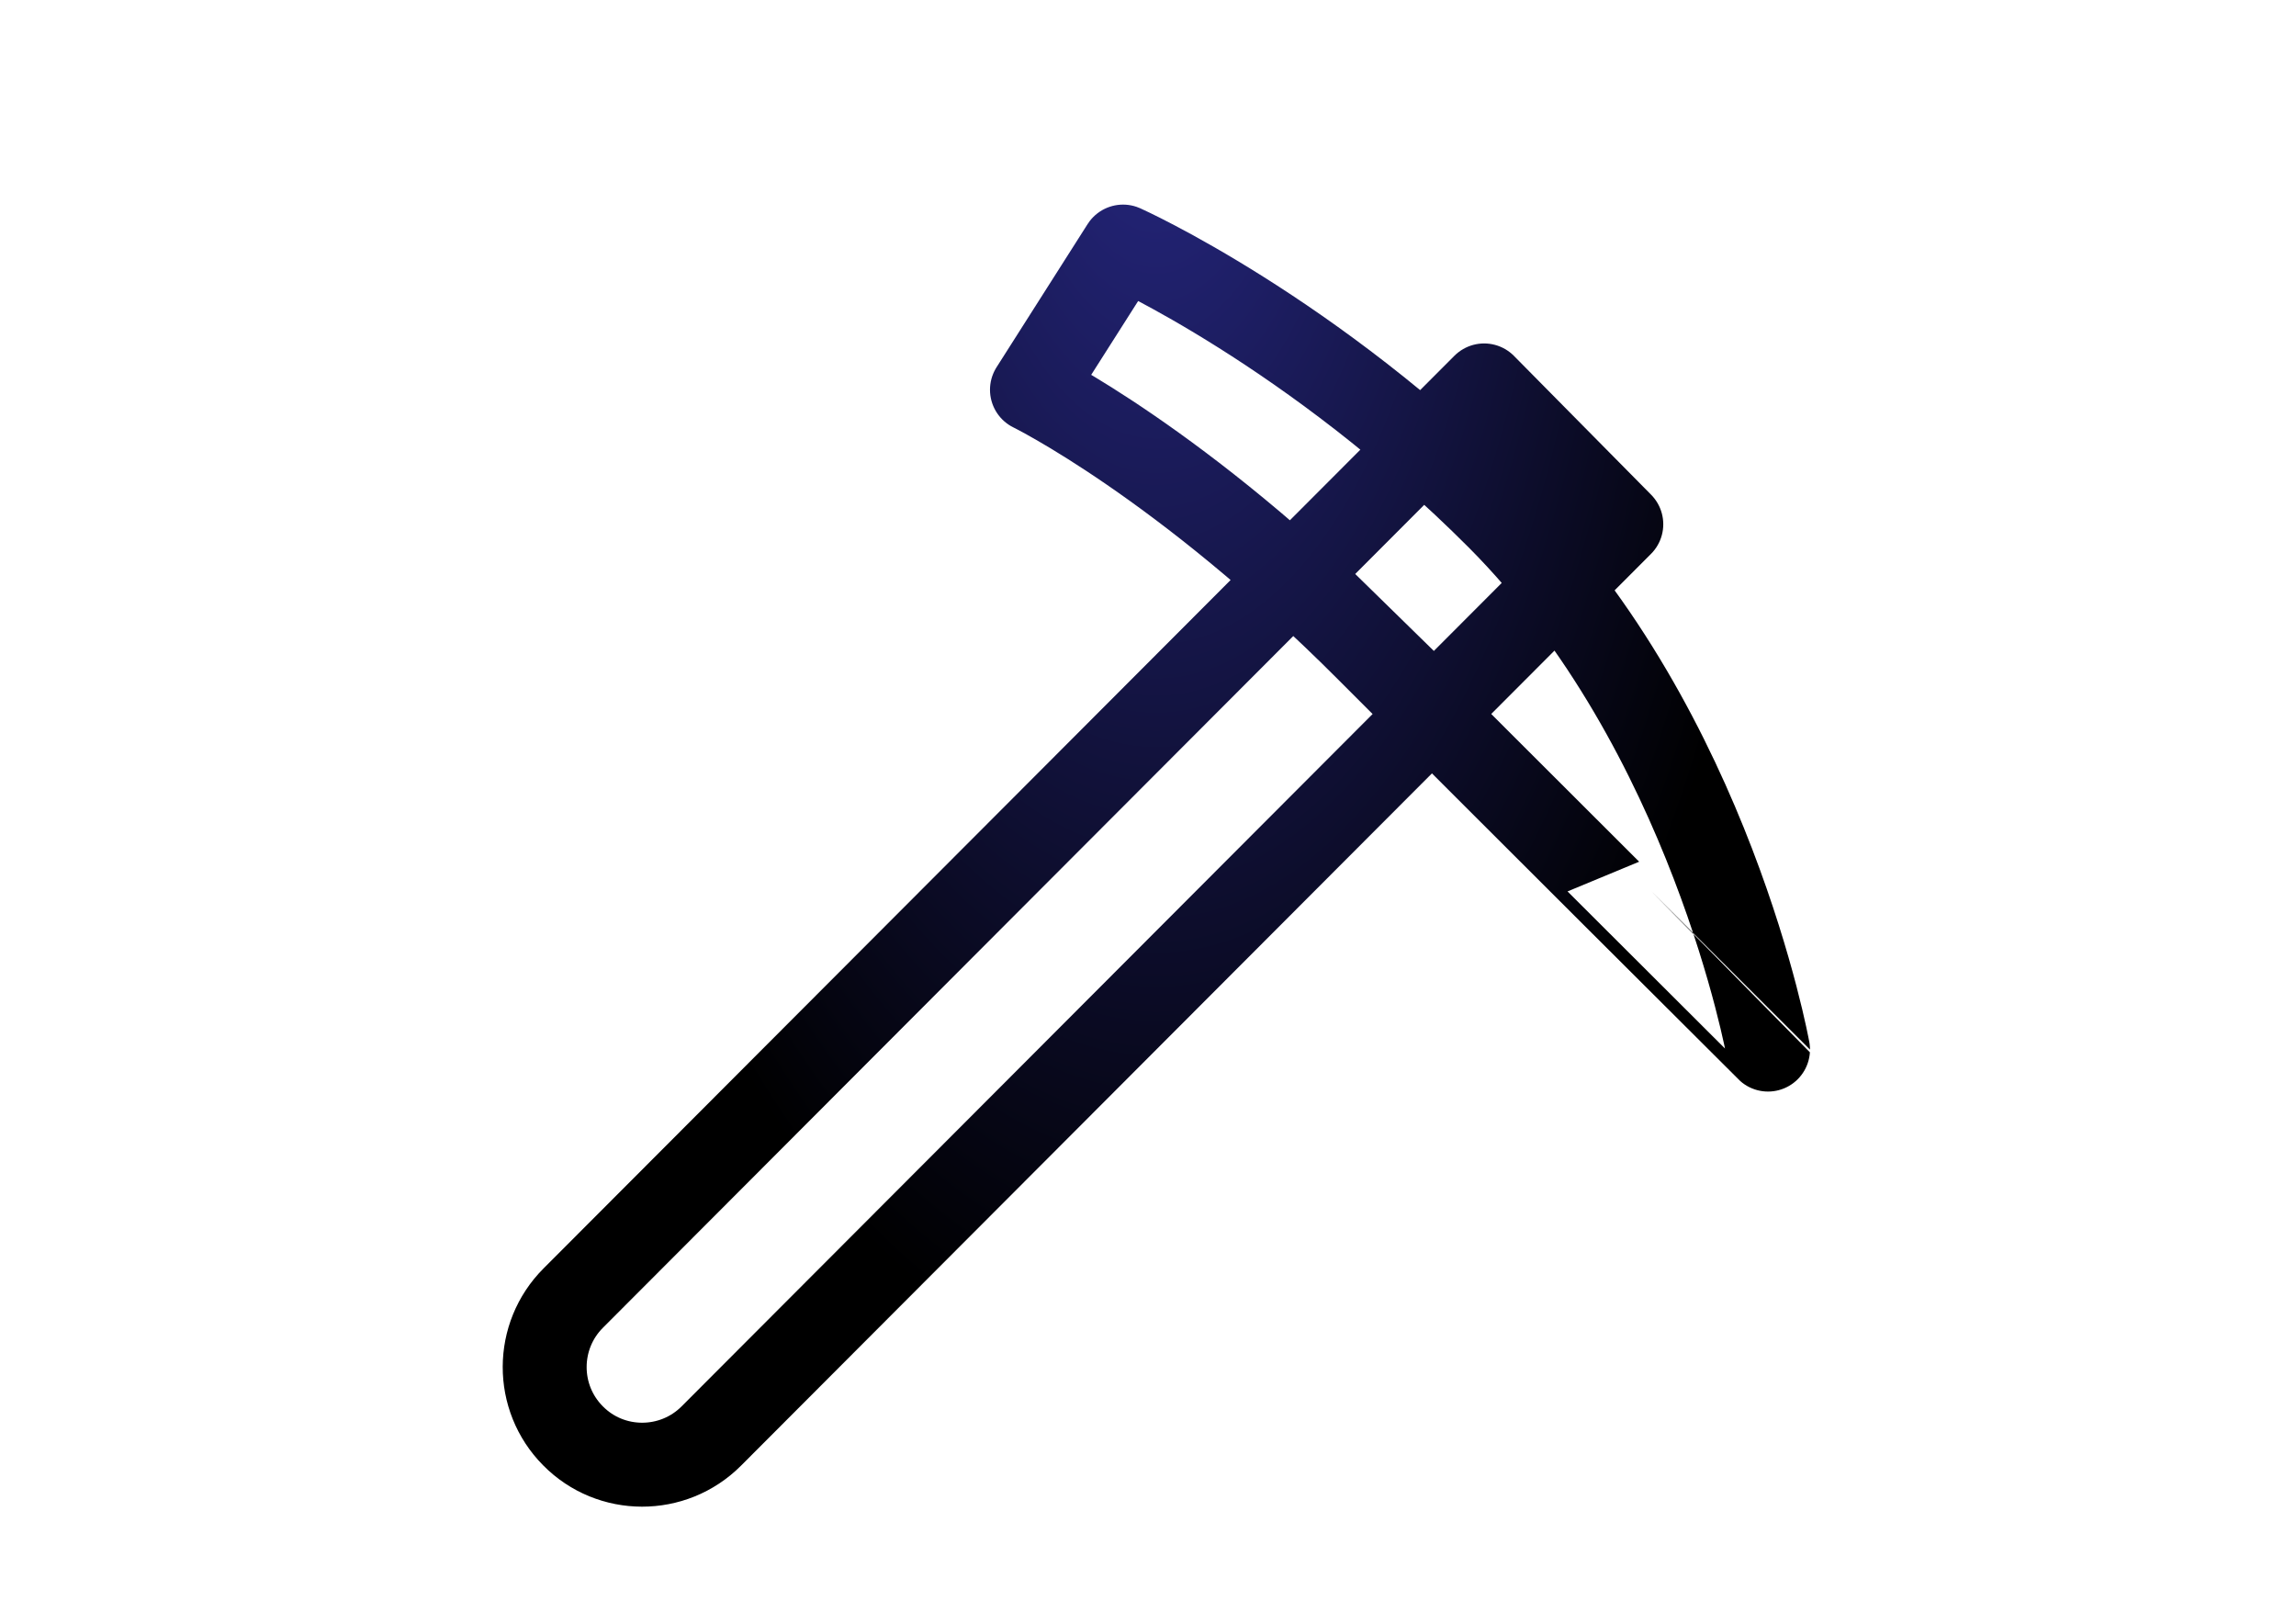 <?xml version="1.0" encoding="utf-8"?>
<!-- Generator: Adobe Illustrator 22.1.0, SVG Export Plug-In . SVG Version: 6.00 Build 0)  -->
<svg version="1.1" id="Layer_2" xmlns="http://www.w3.org/2000/svg" xmlns:xlink="http://www.w3.org/1999/xlink" x="0px" y="0px"
	 width="841.9px" height="595.3px" viewBox="0 0 841.9 595.3" style="enable-background:new 0 0 841.9 595.3;" xml:space="preserve"
	>
<style type="text/css">
	.st0{fill:none;stroke:url(#SVGID_1_);stroke-width:30.776;stroke-linecap:round;stroke-linejoin:round;stroke-miterlimit:10;}
</style>
<radialGradient id="SVGID_1_" cx="423.988" cy="313.656" r="239.211" gradientTransform="matrix(1 0 0 2.1 0 -654.83)" gradientUnits="userSpaceOnUse">
	<stop  offset="0" style="stop-color:#272885"/>
	<stop  offset="1" style="stop-color:#000000"/>
</radialGradient>
<path class="st0" d="M501.9,238.6c-68.5-68.8-123.5-95.7-123.5-95.7l33.4-52.5c0,0,69.5,31.1,137.7,99.5
	c77.8,78.1,98.8,194.9,98.8,194.9S542.1,278.9,501.9,238.6z M260.8,526.5l333.7-334.3l-50.3-50.9L210.2,475.9
	c-13.9,13.9-14,36.5-0.1,50.5l0,0C224,540.5,246.8,540.5,260.8,526.5z M475,210.5l50.9,49.8l55.4-55.5L530.4,155L475,210.5z"/>
</svg>
